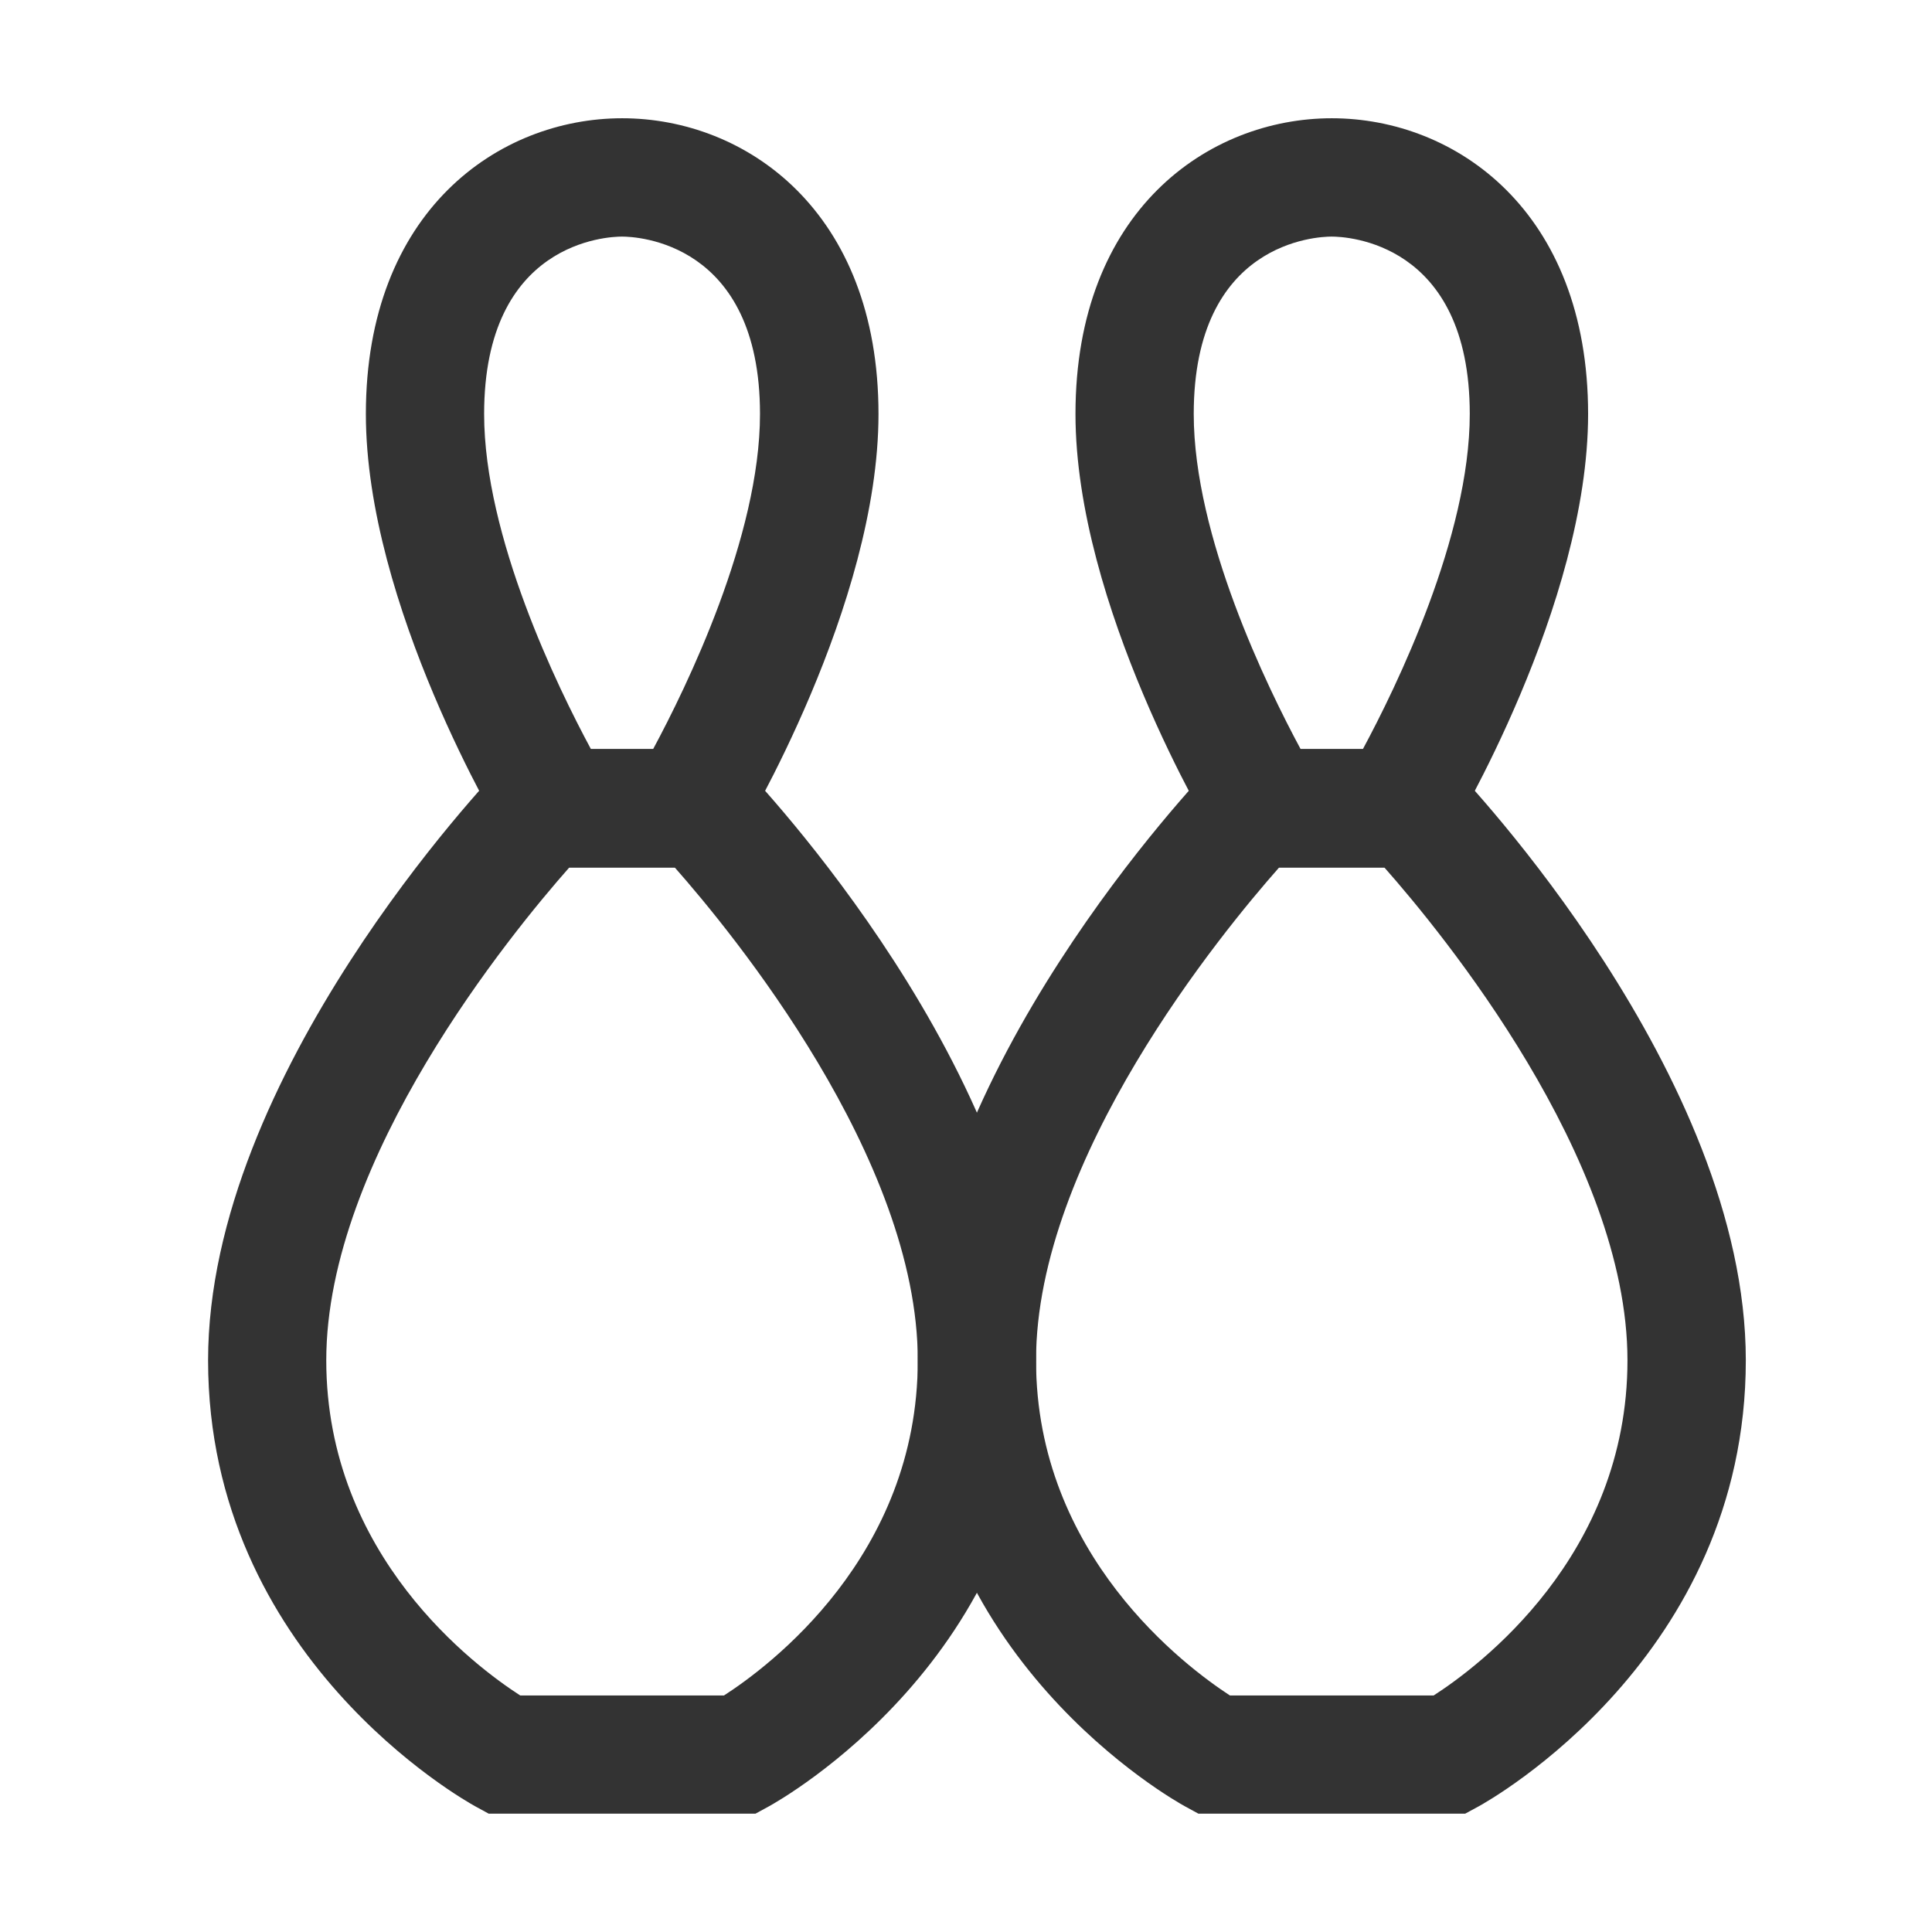 <?xml version="1.0" encoding="iso-8859-1"?>
<svg version="1.1" id="&#x56FE;&#x5C42;_1" xmlns="http://www.w3.org/2000/svg" xmlns:xlink="http://www.w3.org/1999/xlink" x="0px"
	 y="0px" viewBox="0 0 24 24" style="enable-background:new 0 0 24 24;" xml:space="preserve">
<path style="fill:#333333;" d="M9.385,22.53H6.071l-0.165-0.09c-0.135-0.074-3.321-1.857-3.321-5.542
	c0-3.547,3.486-7.212,3.634-7.367l0.217-0.226H9.02l0.217,0.226c0.148,0.154,3.633,3.82,3.633,7.367c0,3.685-3.185,5.468-3.32,5.542
	L9.385,22.53z M6.463,21.062h2.53c0.55-0.354,2.408-1.728,2.408-4.163c0-2.512-2.309-5.319-3.019-6.123h-1.31
	c-0.71,0.804-3.019,3.611-3.019,6.123C4.054,19.332,5.91,20.706,6.463,21.062z"/>
<path style="fill:#333333;" d="M8.958,10.776H6.497l-0.214-0.355c-0.071-0.118-1.738-2.907-1.738-5.278
	c0-2.524,1.65-3.674,3.184-3.674c1.534,0,3.184,1.15,3.184,3.674c0,2.371-1.668,5.16-1.739,5.278L8.958,10.776z M7.341,9.306h0.772
	c0.414-0.769,1.328-2.64,1.328-4.163c0-2.143-1.539-2.204-1.714-2.204S6.014,3,6.014,5.143C6.014,6.667,6.927,8.538,7.341,9.306z"/>
<path style="fill:#333333;" d="M18.201,22.53h-3.314l-0.165-0.09c-0.136-0.074-3.321-1.857-3.321-5.542
	c0-3.547,3.486-7.212,3.634-7.367l0.217-0.226h2.584l0.217,0.226c0.148,0.154,3.634,3.82,3.634,7.367
	c0,3.685-3.185,5.468-3.32,5.542L18.201,22.53z M15.279,21.062h2.53c0.55-0.354,2.408-1.728,2.408-4.163
	c0-2.512-2.309-5.319-3.02-6.123H15.89c-0.711,0.804-3.02,3.611-3.02,6.123C12.87,19.322,14.736,20.709,15.279,21.062z"/>
<path style="fill:#333333;" d="M17.775,10.776h-2.463l-0.214-0.355c-0.071-0.118-1.738-2.907-1.738-5.278
	c0-2.524,1.65-3.674,3.184-3.674s3.184,1.15,3.184,3.674c0,2.371-1.667,5.16-1.738,5.278L17.775,10.776z M16.157,9.306h0.773
	c0.414-0.769,1.328-2.64,1.328-4.163c0-2.143-1.539-2.204-1.715-2.204S14.829,3,14.829,5.143
	C14.829,6.667,15.743,8.538,16.157,9.306z"/>
</svg>






